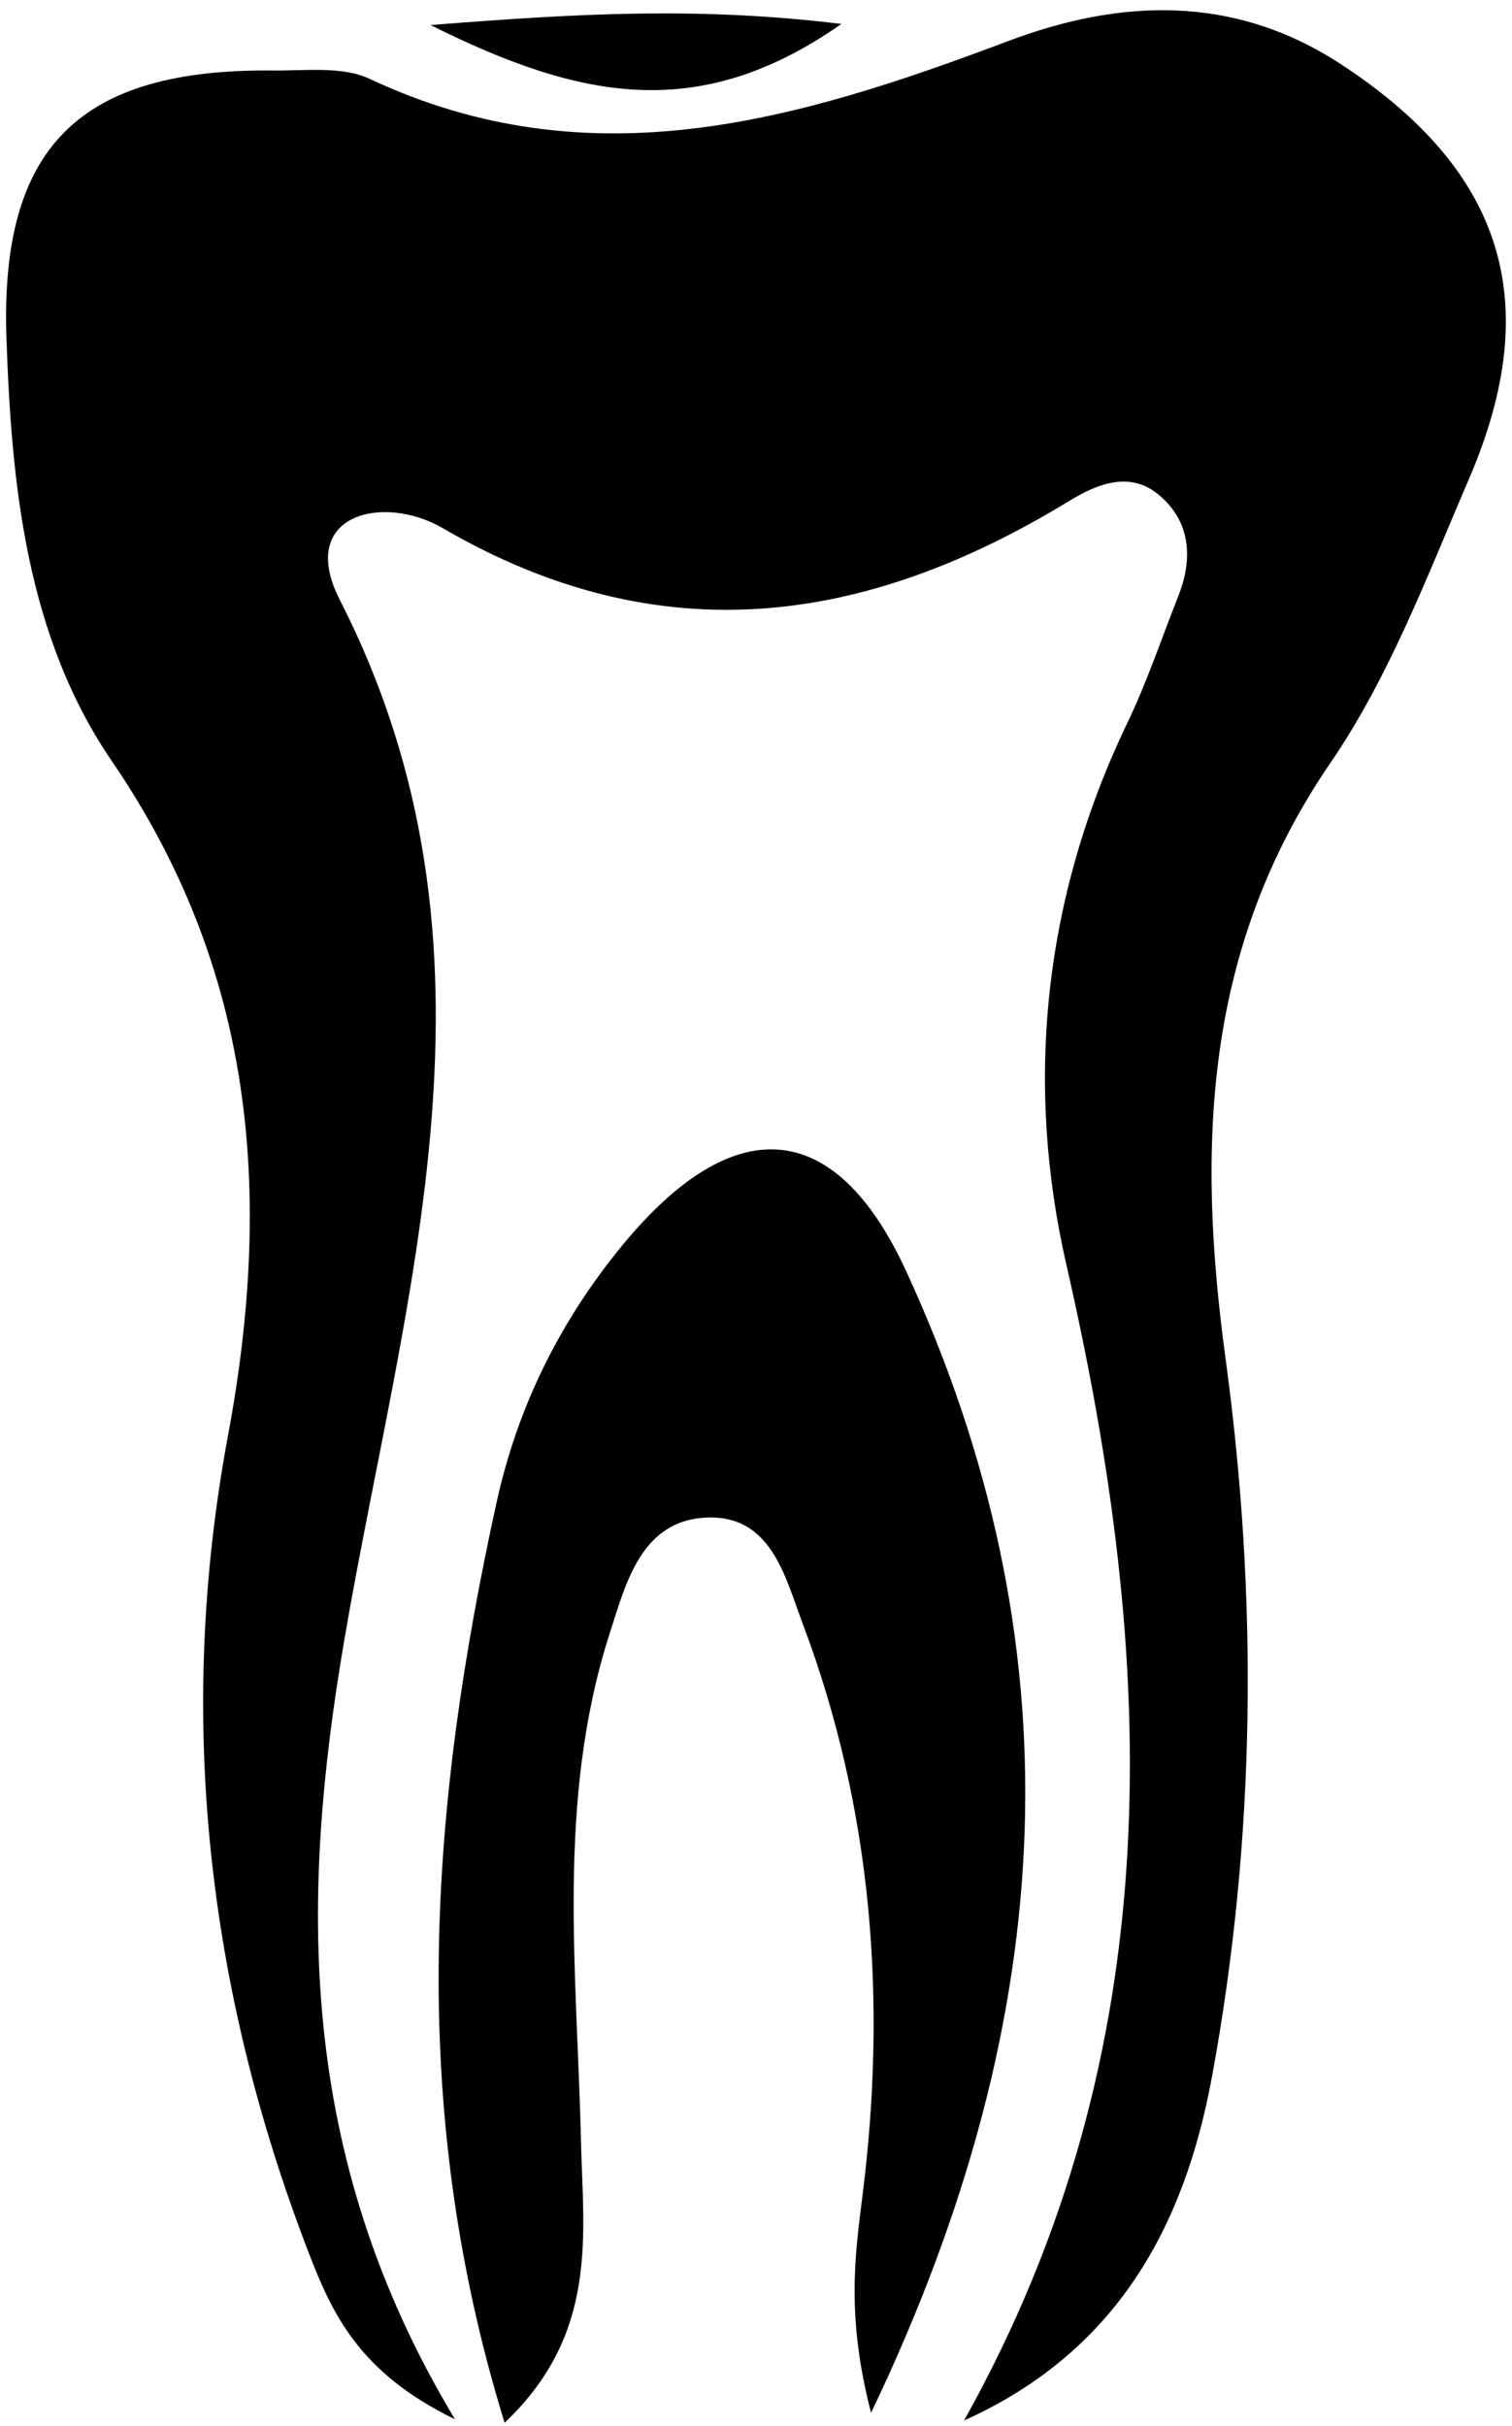 <svg width="116" height="186" viewBox="0 0 116 186" fill="none" xmlns="http://www.w3.org/2000/svg">
<g clip-path="url(#clip0_184_572)">
<path d="M73.969 185.583C89.952 157.016 88.783 127.409 81.812 96.972C78.602 82.965 80.069 68.831 86.445 55.525C87.976 52.358 89.102 48.979 90.399 45.706C91.546 42.815 91.334 39.967 88.911 37.948C86.7 36.099 84.213 37.076 82.024 38.415C66.381 47.959 50.631 50.19 33.968 40.498C29.355 37.82 22.745 39.457 26.061 45.982C39.77 72.805 31.013 98.97 26.422 125.708C23.085 145.199 22.617 165.114 34.903 185.498C27.527 181.927 25.466 177.378 23.638 172.617C15.837 152.34 13.521 131.362 17.495 110.065C20.938 91.552 19.557 74.421 8.589 58.373C2.022 48.766 0.874 37.182 0.491 25.811C0.024 11.188 6.188 5.237 21.002 5.407C23.468 5.428 26.273 5.067 28.356 6.044C45.318 14.015 61.258 9.211 77.391 3.133C85.871 -0.056 94.586 -0.481 102.833 4.897C115.224 12.973 118.582 23.006 112.737 36.63C109.528 44.09 106.595 51.891 102.067 58.501C92.312 72.742 91.823 88.024 94.033 104.241C96.52 122.562 96.35 140.926 92.992 159.184C90.866 170.789 85.638 180.333 73.99 185.583H73.969Z" fill="black"/>
<path d="M38.707 185.753C31.119 161.14 33.054 138.185 38.091 115.23C39.706 107.854 42.98 101.265 47.783 95.442C56.221 85.218 64.043 85.537 69.548 97.525C82.556 125.815 81.62 154.126 66.827 185.009C64.914 177.591 65.594 172.957 66.168 168.366C68.06 153.403 66.933 138.716 61.599 124.539C60.26 121.011 59.239 116.314 54.457 116.356C49.228 116.42 48.038 121.33 46.763 125.283C42.661 138.057 44.276 151.171 44.574 164.243C44.744 171.363 45.934 178.951 38.707 185.774V185.753Z" fill="black"/>
<path d="M64.553 1.836C53.67 9.445 44.574 7.681 33.032 1.921C44.595 1.007 53.692 0.518 64.553 1.836Z" fill="black"/>
</g>
<defs>
<clipPath id="clip0_184_572">
<rect width="115.051" height="184.979" fill="white" transform="translate(0.47 0.773)"/>
</clipPath>
</defs>
</svg>
